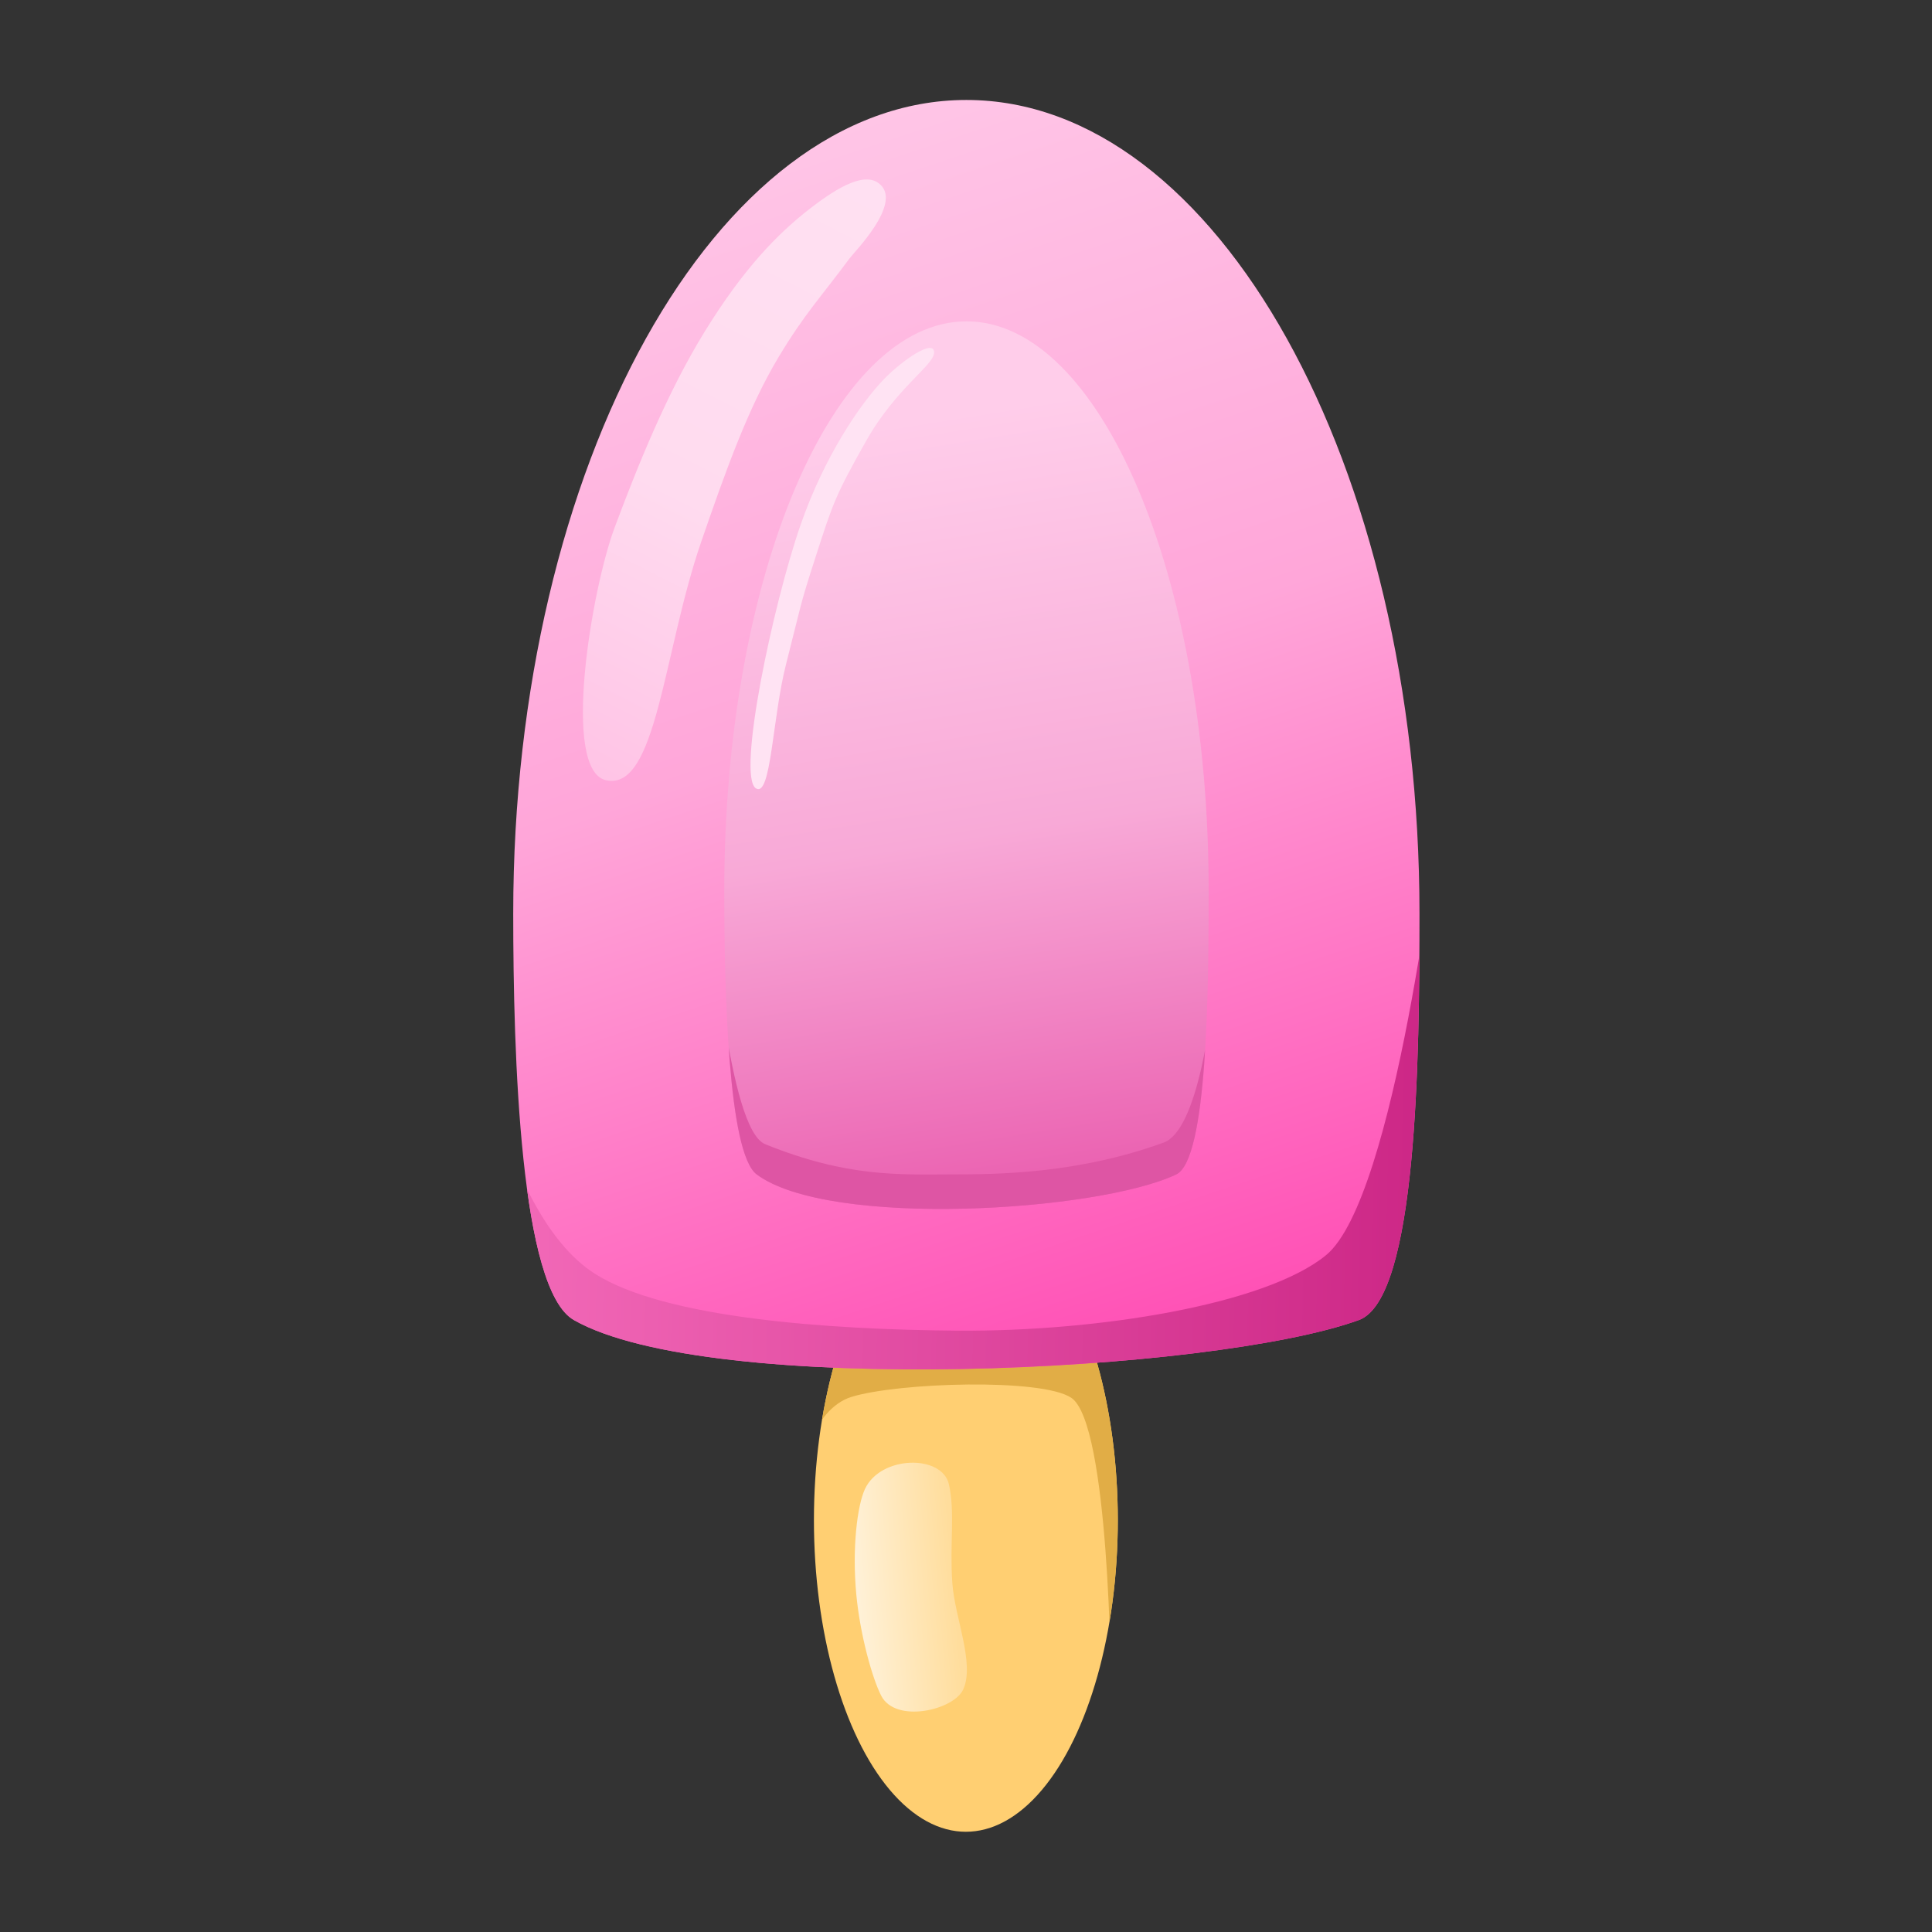 <?xml version="1.0" encoding="UTF-8" standalone="no"?>
<!DOCTYPE svg PUBLIC "-//W3C//DTD SVG 1.1//EN" "http://www.w3.org/Graphics/SVG/1.1/DTD/svg11.dtd">
<svg width="100%" height="100%" viewBox="0 0 500 500" version="1.1" xmlns="http://www.w3.org/2000/svg" xmlns:xlink="http://www.w3.org/1999/xlink" xml:space="preserve" xmlns:serif="http://www.serif.com/" style="fill-rule:evenodd;clip-rule:evenodd;stroke-linejoin:round;stroke-miterlimit:2;">
    <rect x="0" y="0" width="500" height="500" fill="#333333" stroke="none"/>
    <g transform="matrix(1.075,0,0,1.075,-29.433,-0.487)">
        <ellipse cx="259.905" cy="366.411" rx="36.578" ry="75.029" style="fill:rgb(255,207,114);"/>
        <clipPath id="_clip1">
            <ellipse cx="259.905" cy="366.411" rx="36.578" ry="75.029"/>
        </clipPath>
        <g clip-path="url(#_clip1)">
            <g transform="matrix(1,0,0,1,9.905,-1.439)">
                <path d="M216.953,328.37C213.357,331.137 209.83,356.892 209.83,356.892C209.83,356.892 212.751,341.199 222.451,338.189C233.594,334.731 268.26,333.623 275.379,338.401C284.58,344.575 284.935,407.299 284.935,407.299C284.935,407.299 292.397,333.8 288.768,329.579C282.711,322.533 220.085,325.96 216.953,328.37Z" style="fill:rgb(225,173,70);"/>
            </g>
        </g>
    </g>
    <g transform="matrix(1.306,0,0,1.383,-89.5,-29.175)">
        <path d="M337.787,268.122C308.645,278.075 209.205,282.576 182.261,268.122C171.604,262.406 170.231,218.735 170.231,192.015C170.231,108.006 210.466,39.802 260.024,39.802C309.582,39.802 349.817,108.006 349.817,192.015C349.817,218.735 349.4,264.156 337.787,268.122Z" style="fill:url(#_Linear2);"/>
        <clipPath id="_clip3">
            <path d="M337.787,268.122C308.645,278.075 209.205,282.576 182.261,268.122C171.604,262.406 170.231,218.735 170.231,192.015C170.231,108.006 210.466,39.802 260.024,39.802C309.582,39.802 349.817,108.006 349.817,192.015C349.817,218.735 349.4,264.156 337.787,268.122Z"/>
        </clipPath>
        <g clip-path="url(#_clip3)">
            <g transform="matrix(0.823,0,0,0.777,53.268,71.984)">
                <path d="M130.901,169.271C130.901,169.271 139.76,251.289 151.083,260.743C162.407,270.197 350.896,280.759 362.77,251.194C374.643,221.63 364.813,132.92 364.813,132.92C364.813,132.92 354.638,223.004 337.829,236.794C323.273,248.735 282.711,255.234 249.194,254.979C217.618,254.739 178.524,251.929 161.762,241.257C137.799,226.001 130.901,169.271 130.901,169.271Z" style="fill:url(#_Linear4);"/>
            </g>
        </g>
    </g>
    <g transform="matrix(0.698,0,0,0.967,68.625,44.675)">
        <path d="M337.787,268.122C308.645,278.075 209.205,282.576 182.261,268.122C171.604,262.406 170.231,218.735 170.231,192.015C170.231,108.006 210.466,39.802 260.024,39.802C309.582,39.802 349.817,108.006 349.817,192.015C349.817,218.735 349.4,264.156 337.787,268.122Z" style="fill:url(#_Linear5);"/>
        <clipPath id="_clip6">
            <path d="M337.787,268.122C308.645,278.075 209.205,282.576 182.261,268.122C171.604,262.406 170.231,218.735 170.231,192.015C170.231,108.006 210.466,39.802 260.024,39.802C309.582,39.802 349.817,108.006 349.817,192.015C349.817,218.735 349.4,264.156 337.787,268.122Z"/>
        </clipPath>
        <g clip-path="url(#_clip6)">
            <g transform="matrix(1.495,0,0,1.105,-116.764,-46.298)">
                <path d="M186.894,220.752C173.37,214.704 191.97,291.21 201.555,294.271C211.14,297.332 298.417,297.499 306.9,290.988C315.384,284.477 313.57,227.66 314.319,214.266C316.562,174.105 317.269,271.013 300.941,276.822C279.498,284.45 259.323,284.513 248.665,284.529C235.511,284.549 222.577,285.302 202.128,277.218C192.706,273.494 189.706,222.009 186.894,220.752Z" style="fill:rgb(222,85,164);"/>
            </g>
        </g>
    </g>
    <g transform="matrix(1.075,0,0,1.075,-18.784,-2.034)">
        <path d="M199.472,191.694C194.799,188.82 203.534,147.514 210.182,128.325C215.834,112.009 224.517,99.046 230.523,92.929C234.57,88.806 242.216,83.36 242.354,86.675C242.483,89.764 233.267,95.116 225.94,108.131C218.68,121.027 218.078,122.789 213.972,135.505C209.787,148.469 210.605,146.545 206.709,161.8C203.391,174.793 203.129,193.943 199.472,191.694Z" style="fill:rgb(255,227,243);"/>
    </g>
    <g transform="matrix(1.075,0,0,1.075,-17.212,0.717)">
        <path d="M210.83,49.691C203.149,55.681 195.064,63.947 185.744,79.037C176.545,93.929 169.409,111.803 163.968,126.364C158.436,141.17 151.07,184.807 161.933,187.176C174.094,189.829 175.654,156.375 184.806,129.816C190.817,112.371 196.176,97.388 203.516,85.189C209.817,74.716 213.661,70.842 220.525,61.551C221.719,59.935 232.937,48.663 228.038,43.856C224.661,40.543 218.32,43.85 210.83,49.691Z" style="fill:url(#_Linear7);"/>
    </g>
    <g transform="matrix(1.148,0.044,-0.041,1.074,-15.163,-16.794)">
        <path d="M221.252,365.371C224.489,357.122 238.321,356.307 240.107,363.462C241.759,370.081 240.774,377.771 241.727,387.201C242.56,395.45 247.54,406.399 245.078,412.729C243.117,417.771 230.161,421.57 226.686,414.967C224.527,410.863 221.4,400.498 220.198,390.754C218.851,379.838 219.635,369.49 221.252,365.371Z" style="fill:url(#_Linear8);"/>
    </g>
    <defs>
        <linearGradient id="_Linear2" x1="0" y1="0" x2="1" y2="0" gradientUnits="userSpaceOnUse" gradientTransform="matrix(94.282,257.61,-272.92,88.993,212.053,30.189)"><stop offset="0" style="stop-color:rgb(255,203,233);stop-opacity:1"/><stop offset="0.47" style="stop-color:rgb(255,166,217);stop-opacity:1"/><stop offset="1" style="stop-color:rgb(255,68,176);stop-opacity:1"/></linearGradient>
        <linearGradient id="_Linear4" x1="0" y1="0" x2="1" y2="0" gradientUnits="userSpaceOnUse" gradientTransform="matrix(236.432,4.494,-4.494,236.432,134.84,242.57)"><stop offset="0" style="stop-color:rgb(243,107,185);stop-opacity:1"/><stop offset="1" style="stop-color:rgb(203,36,132);stop-opacity:1"/></linearGradient>
        <linearGradient id="_Linear5" x1="0" y1="0" x2="1" y2="0" gradientUnits="userSpaceOnUse" gradientTransform="matrix(51.169,237.522,-329.176,36.922,261.25,63.391)"><stop offset="0" style="stop-color:rgb(255,205,234);stop-opacity:1"/><stop offset="0.47" style="stop-color:rgb(248,169,215);stop-opacity:1"/><stop offset="1" style="stop-color:rgb(230,73,164);stop-opacity:1"/></linearGradient>
        <linearGradient id="_Linear7" x1="0" y1="0" x2="1" y2="0" gradientUnits="userSpaceOnUse" gradientTransform="matrix(-78.824,153.124,-153.124,-78.824,229.082,33.289)"><stop offset="0" style="stop-color:rgb(255,225,242);stop-opacity:1"/><stop offset="0.57" style="stop-color:rgb(255,219,239);stop-opacity:1"/><stop offset="0.8" style="stop-color:rgb(255,206,234);stop-opacity:1"/><stop offset="1" style="stop-color:rgb(255,194,229);stop-opacity:1"/></linearGradient>
        <linearGradient id="_Linear8" x1="0" y1="0" x2="1" y2="0" gradientUnits="userSpaceOnUse" gradientTransform="matrix(23.976,-3.137,2.937,25.615,218.722,394.142)"><stop offset="0" style="stop-color:rgb(255,243,221);stop-opacity:1"/><stop offset="1" style="stop-color:rgb(255,221,156);stop-opacity:1"/></linearGradient>
    </defs>
</svg>
